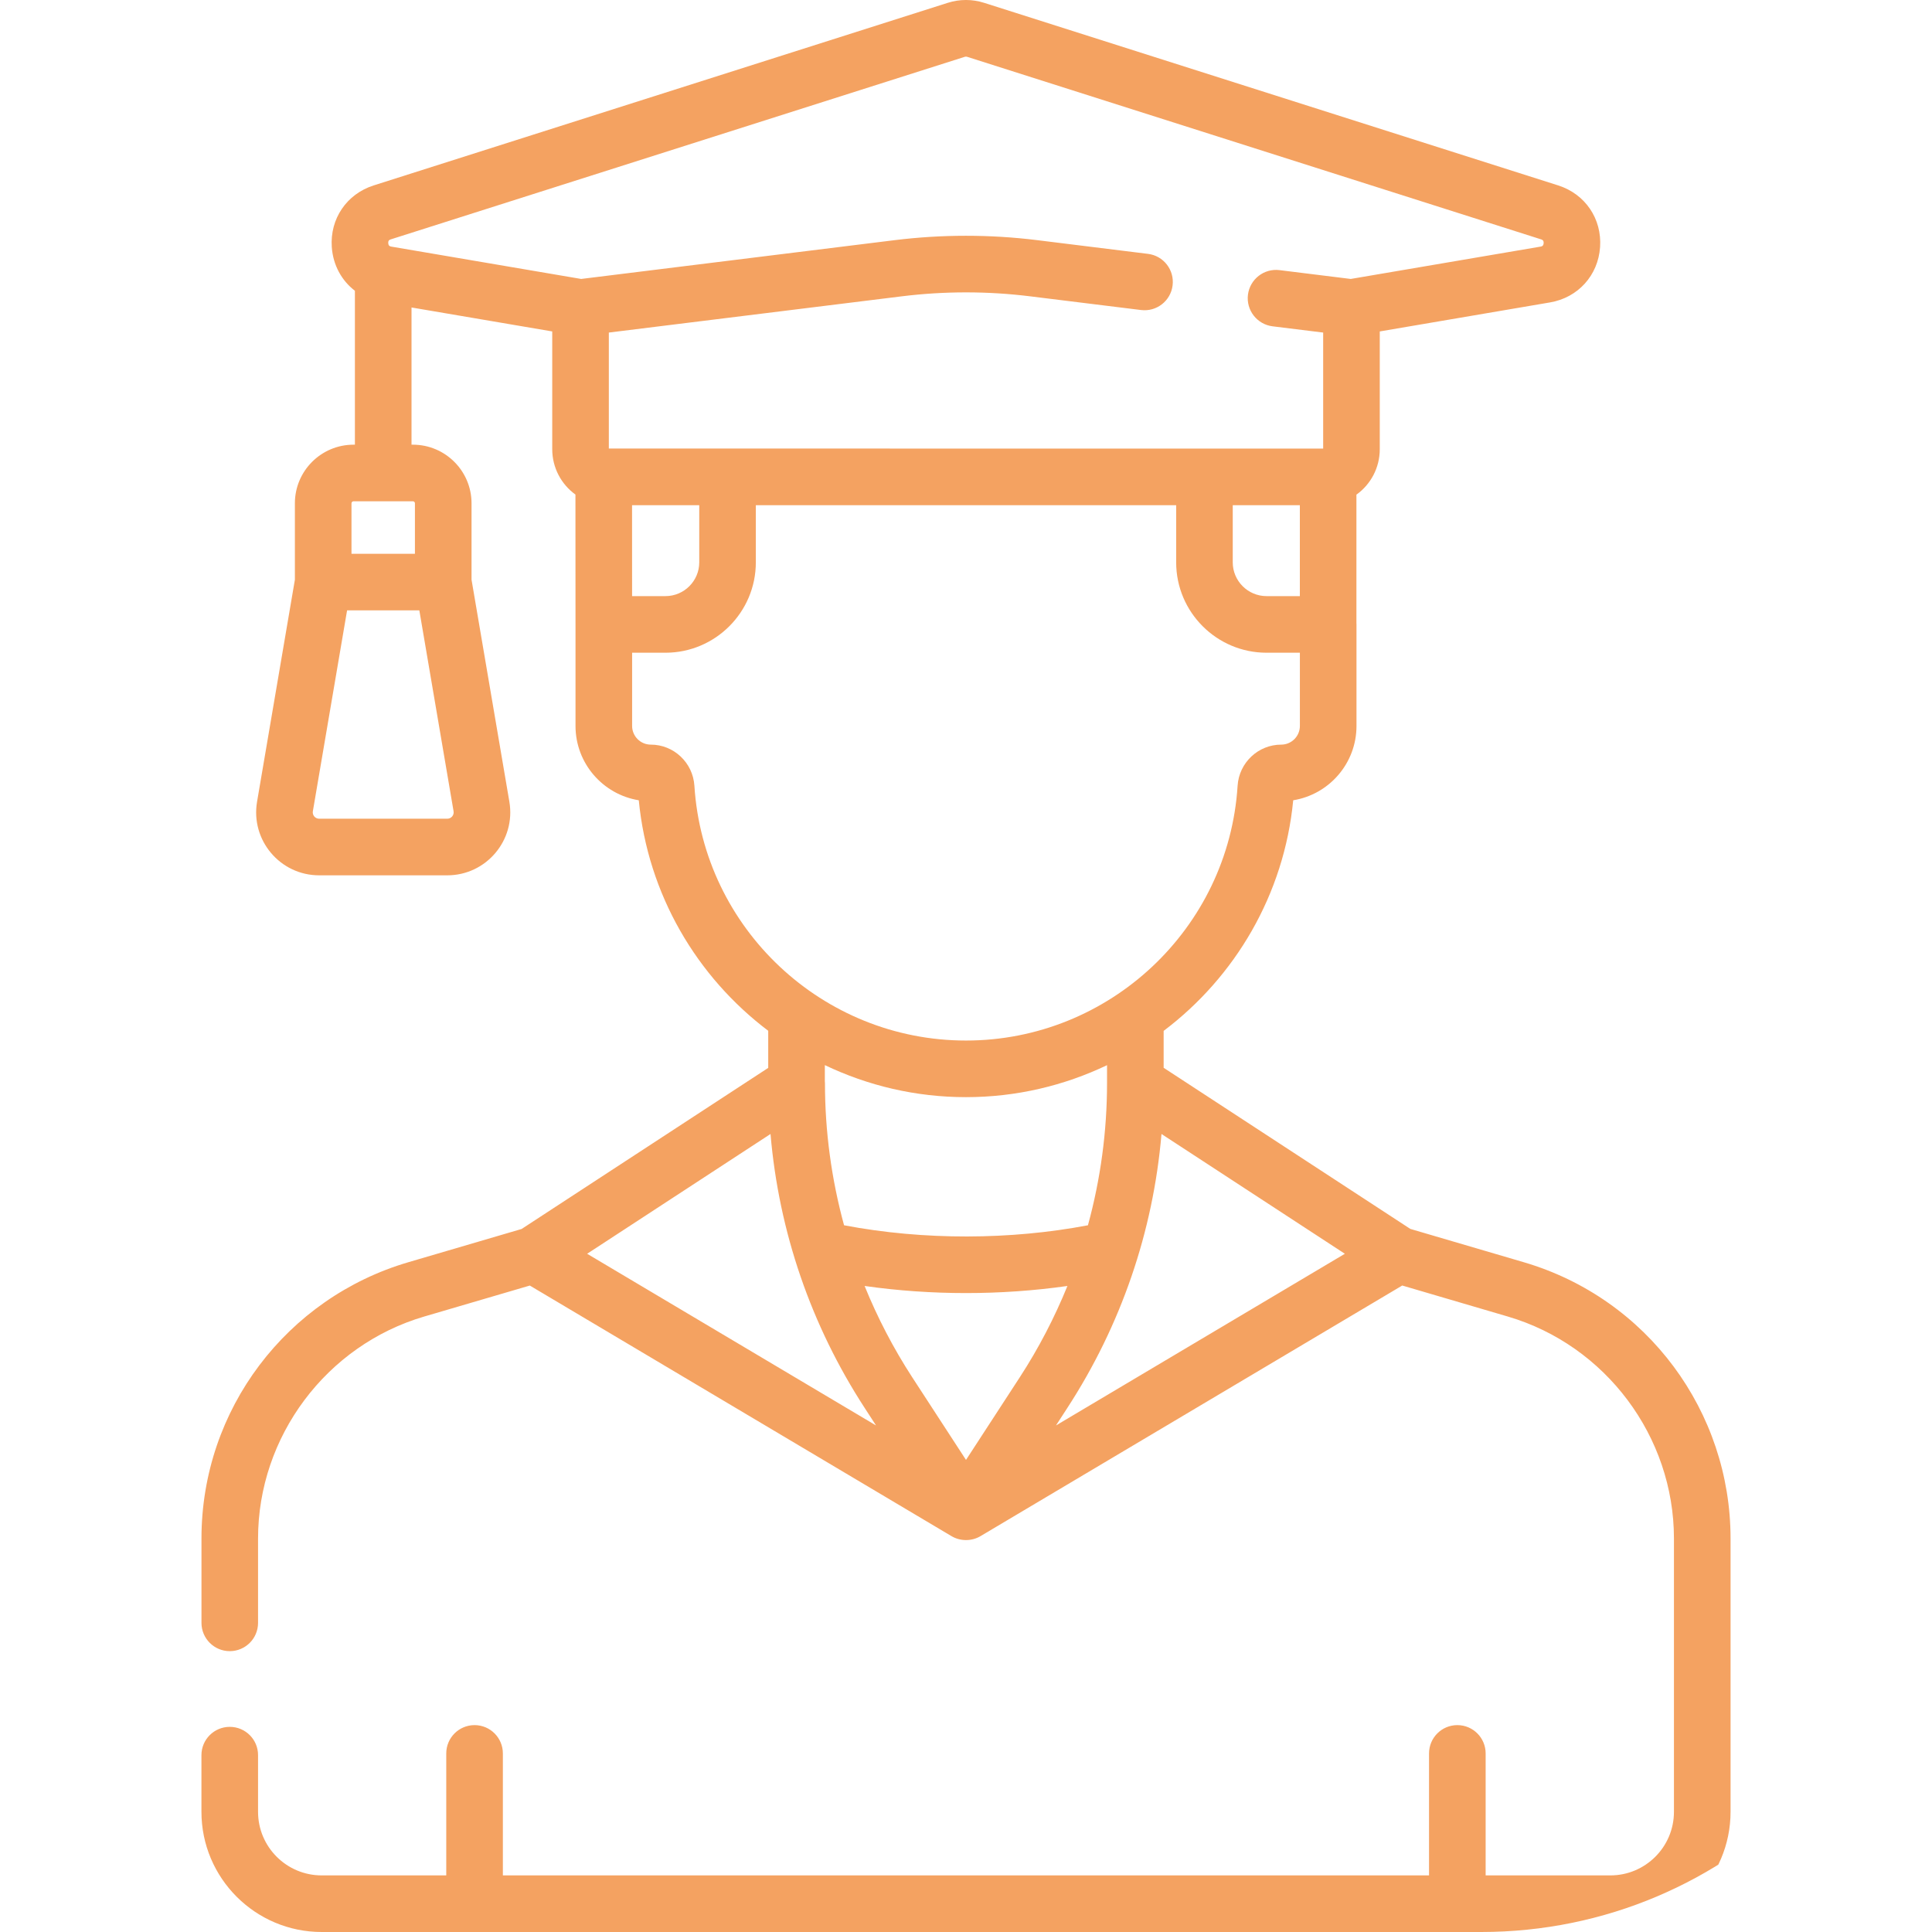 <svg width="60" height="60" viewBox="0 0 60 60" fill="none" xmlns="http://www.w3.org/2000/svg">
<g clip-path="url(#clip0_33_223)">
<path d="M47.321 39.199L43.799 38.165L36.138 33.161V32.015C38.356 30.341 39.879 27.784 40.162 24.853C41.275 24.674 42.127 23.707 42.127 22.545V19.392C42.127 19.38 42.126 19.368 42.125 19.356V15.362C42.569 15.044 42.85 14.527 42.85 13.948V10.293L48.137 9.392C49.006 9.244 49.631 8.554 49.692 7.675C49.753 6.795 49.23 6.025 48.39 5.758L30.567 0.089C30.195 -0.03 29.802 -0.03 29.43 0.089L11.606 5.758C10.766 6.025 10.243 6.795 10.304 7.674C10.343 8.233 10.61 8.715 11.022 9.03V13.81H10.979C9.975 13.81 9.158 14.626 9.158 15.63V18.003L7.983 24.899C7.78 26.092 8.699 27.184 9.912 27.184H13.89C15.1 27.184 16.022 26.095 15.819 24.899L14.644 18.003V15.63C14.644 14.626 13.827 13.81 12.823 13.81H12.78V9.549L17.15 10.293V13.948C17.15 14.525 17.43 15.041 17.871 15.359L17.873 19.392V22.545C17.873 23.707 18.725 24.674 19.838 24.853C20.121 27.782 21.642 30.339 23.858 32.012V33.164L16.199 38.167L12.68 39.2C8.915 40.305 6.257 43.761 6.257 47.78V50.399C6.257 50.884 6.65 51.278 7.135 51.278C7.621 51.278 8.014 50.885 8.014 50.399V47.78C8.014 44.613 10.136 41.778 13.175 40.886L16.454 39.924L29.551 47.707C29.817 47.865 30.169 47.873 30.449 47.707L43.548 39.923L46.826 40.886C49.864 41.778 51.986 44.612 51.986 47.779V56.268C51.986 57.357 51.1 58.242 50.012 58.242H46.138V54.454C46.138 53.969 45.744 53.575 45.259 53.575C44.773 53.575 44.38 53.968 44.38 54.454V58.242H15.617V54.454C15.617 53.969 15.223 53.575 14.738 53.575C14.252 53.575 13.859 53.968 13.859 54.454V58.242H9.989C8.9 58.242 8.014 57.357 8.014 56.268V54.507C8.014 54.022 7.621 53.629 7.135 53.629C6.65 53.629 6.256 54.022 6.256 54.507V56.268C6.256 58.326 7.931 60 9.989 60H50.011C52.069 60 53.744 58.326 53.744 56.268V47.779C53.744 43.855 51.176 40.331 47.321 39.199ZM13.89 25.426H9.912C9.789 25.426 9.695 25.317 9.716 25.195L10.779 18.956H13.023L14.086 25.194C14.107 25.316 14.014 25.426 13.89 25.426ZM12.886 15.63V17.198H10.916V15.63C10.916 15.596 10.944 15.568 10.978 15.568H12.823C12.858 15.567 12.886 15.596 12.886 15.63ZM26.857 43.731L27.206 44.269L18.234 38.937L23.929 35.217C24.187 38.247 25.186 41.163 26.857 43.731ZM26.851 39.937C28.919 40.231 31.08 40.231 33.15 39.937C32.749 40.921 32.257 41.871 31.67 42.773L30 45.339L28.33 42.773C27.744 41.871 27.251 40.921 26.851 39.937ZM33.143 43.731C34.814 41.163 35.813 38.247 36.071 35.217L41.766 38.937L32.794 44.269L33.143 43.731ZM38.285 15.689H40.368V18.513H39.334C38.755 18.513 38.284 18.042 38.284 17.464V15.689H38.285ZM12.139 7.433L29.963 1.764C29.986 1.756 30.011 1.756 30.034 1.764L47.858 7.433C47.895 7.445 47.945 7.461 47.939 7.552C47.932 7.644 47.88 7.652 47.842 7.659L41.949 8.663L39.736 8.389C39.255 8.329 38.816 8.672 38.756 9.154C38.697 9.635 39.039 10.074 39.521 10.134L41.092 10.328V13.931L18.908 13.93V10.328L28.003 9.203C29.327 9.039 30.67 9.039 31.994 9.203L35.436 9.628C35.918 9.688 36.357 9.346 36.416 8.864C36.476 8.382 36.134 7.943 35.652 7.884L32.21 7.458C30.743 7.277 29.255 7.277 27.787 7.458L18.049 8.663L12.154 7.659C12.116 7.652 12.064 7.644 12.058 7.552C12.051 7.461 12.102 7.445 12.139 7.433ZM19.63 18.513L19.629 15.689H21.716V17.464C21.716 18.042 21.245 18.513 20.666 18.513H19.63V18.513ZM21.565 24.401C21.519 23.685 20.925 23.125 20.211 23.125C19.891 23.125 19.631 22.864 19.631 22.545V20.271H20.666C22.214 20.271 23.473 19.012 23.473 17.464V15.689H36.527V17.464C36.527 19.012 37.786 20.271 39.334 20.271H40.369V22.545C40.369 22.864 40.109 23.125 39.789 23.125C39.075 23.125 38.481 23.685 38.435 24.401C38.155 28.839 34.45 32.315 30 32.315C25.55 32.315 21.845 28.839 21.565 24.401ZM30 34.073C31.563 34.073 33.049 33.715 34.38 33.08V33.637C34.38 35.14 34.178 36.622 33.787 38.052C31.399 38.507 28.698 38.525 26.213 38.052C25.823 36.622 25.62 35.14 25.62 33.637C25.62 33.618 25.617 33.6 25.616 33.582C25.616 33.578 25.616 33.575 25.616 33.571V33.078C26.948 33.715 28.435 34.073 30 34.073Z" fill="#F4A261"/>
</g>
<defs>
<clipPath id="clip0_33_223">
<path d="M0 0H46C53.732 0 60 6.268 60 14V46C60 53.732 53.732 60 46 60H0V0Z" fill="white"/>
</clipPath>
</defs>
</svg>
